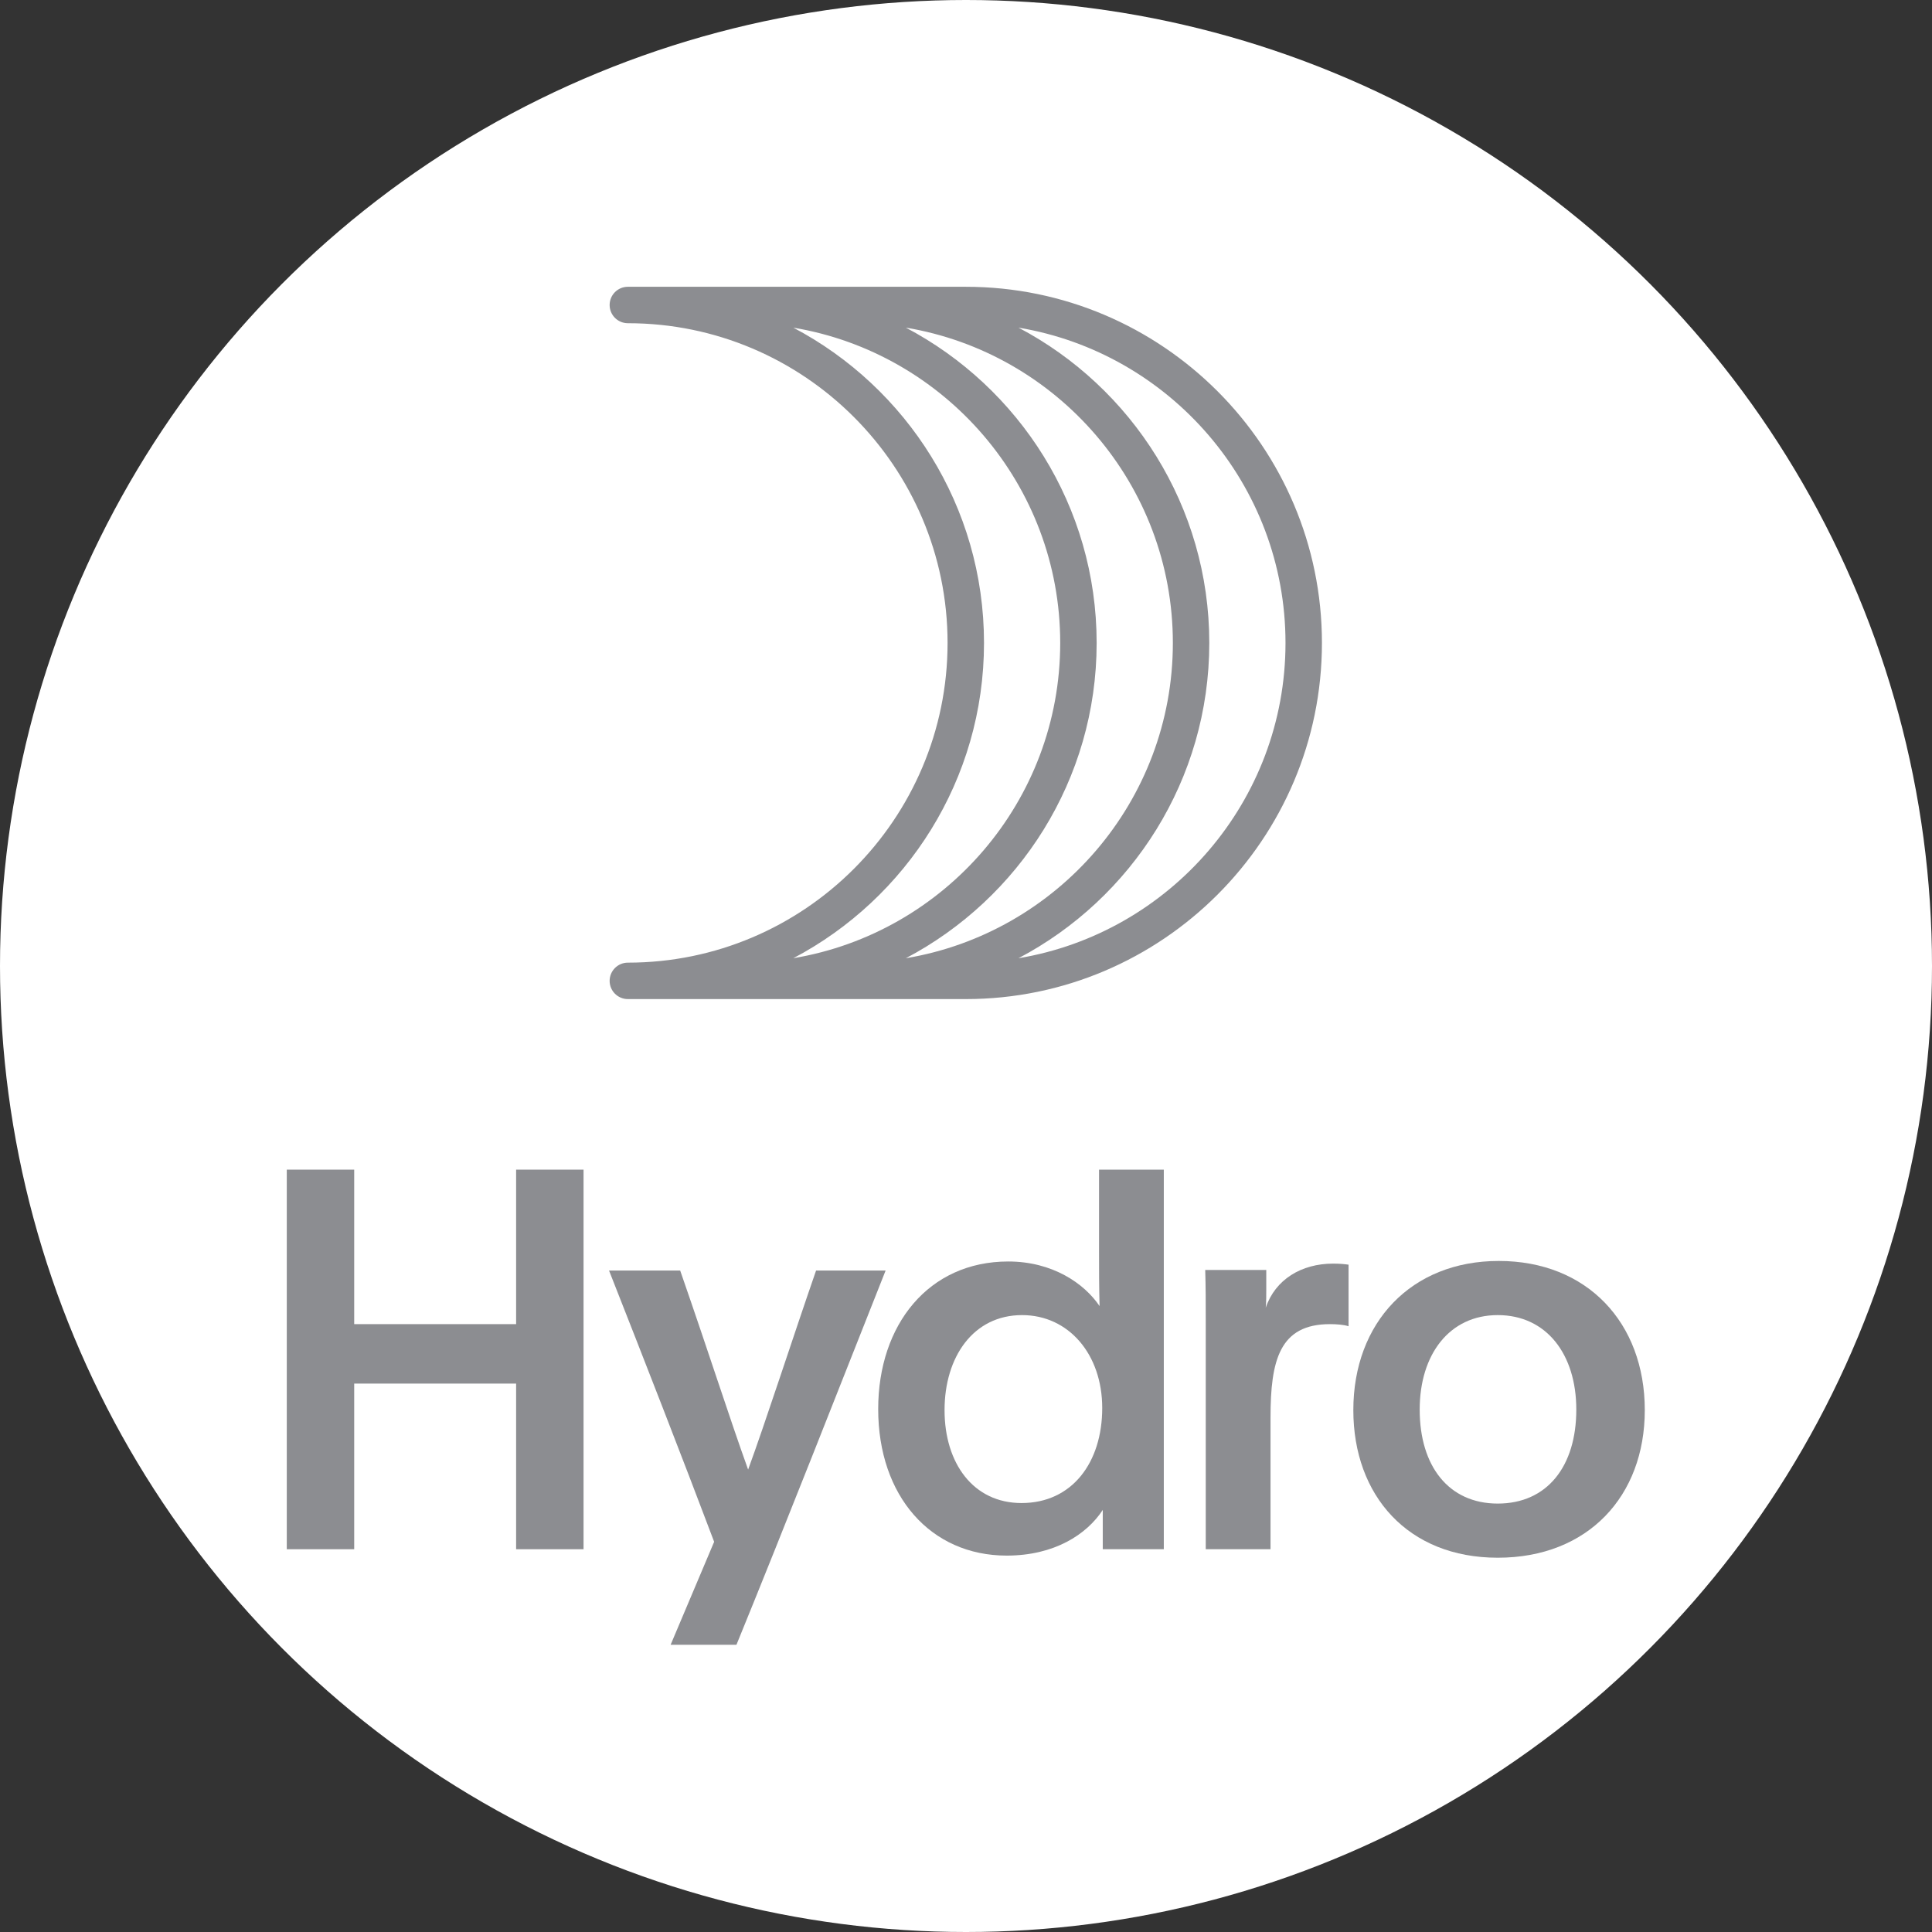 <?xml version="1.0" encoding="UTF-8" standalone="no"?>
<!DOCTYPE svg PUBLIC "-//W3C//DTD SVG 1.1//EN" "http://www.w3.org/Graphics/SVG/1.1/DTD/svg11.dtd">
<svg width="100%" height="100%" viewBox="0 0 256 256" version="1.1" xmlns="http://www.w3.org/2000/svg" xmlns:xlink="http://www.w3.org/1999/xlink" xml:space="preserve" xmlns:serif="http://www.serif.com/" style="fill-rule:evenodd;clip-rule:evenodd;stroke-linejoin:round;stroke-miterlimit:2;">
    <rect x="0" y="0" width="256" height="256" fill="#333333" stroke="none"/>
    <circle cx="128" cy="128" r="128" style="fill:white;"/>
    <g transform="matrix(0.703,0,0,0.703,38,38)">
        <rect x="0" y="0" width="256" height="256" style="fill:white;"/>
    </g>
    <g transform="matrix(0.529,0,0,0.529,38,37.554)">
        <path d="M16.888,275.575L16.888,317.064L0,317.064L0,221.985L16.888,221.985L16.888,260.682L57.446,260.682L57.446,221.985L74.334,221.985L74.334,317.064L57.446,317.064L57.446,275.575L16.888,275.575Z" style="fill:rgb(140,141,145);fill-rule:nonzero;"/>
    </g>
    <g transform="matrix(0.529,0,0,0.529,38,37.554)">
        <path d="M96.143,341.001L107.047,315.203C99.068,294.058 89.361,269.192 80.717,247.251L98.537,247.251C106.25,269.458 110.638,283.42 115.558,297.118C119.814,285.548 126.861,263.74 132.58,247.251L149.999,247.251C137.766,278.101 125.665,309.085 112.633,341.001L96.143,341.001Z" style="fill:rgb(140,141,145);fill-rule:nonzero;"/>
    </g>
    <g transform="matrix(0.529,0,0,0.529,38,37.554)">
        <path d="M164.76,282.224C164.76,295.522 171.94,305.495 184.042,305.495C196.675,305.495 204.254,295.388 204.254,281.692C204.254,268.261 195.877,258.42 184.175,258.42C171.94,258.42 164.76,268.925 164.76,282.224ZM204.388,317.064L204.388,307.224C200.398,313.34 192.286,318.66 180.318,318.66C161.302,318.66 148.138,303.766 148.138,281.958C148.138,260.815 160.771,244.99 180.717,244.99C191.754,244.99 199.733,250.442 203.59,256.16C203.456,251.24 203.456,247.118 203.456,242.331L203.456,221.985L219.68,221.985L219.68,317.064L204.388,317.064Z" style="fill:rgb(140,141,145);fill-rule:nonzero;"/>
    </g>
    <g transform="matrix(0.529,0,0,0.529,38,37.554)">
        <path d="M245.345,247.118L245.345,251.904C245.345,253.501 245.345,255.096 245.212,256.559C247.605,249.511 254.122,245.522 262.1,245.522C263.829,245.522 265.025,245.655 265.956,245.788L265.956,261.213C264.76,260.815 262.898,260.682 261.303,260.682C248.67,260.682 246.409,269.724 246.409,284.085L246.409,317.064L230.185,317.064L230.185,259.751C230.185,255.362 230.185,251.373 230.053,247.118L245.345,247.118Z" style="fill:rgb(140,141,145);fill-rule:nonzero;"/>
    </g>
    <g transform="matrix(0.529,0,0,0.529,38,37.554)">
        <path d="M283.774,282.09C283.774,296.319 291.089,305.628 303.322,305.628C315.689,305.628 323.003,296.319 323.003,282.09C323.003,268.261 315.557,258.42 303.322,258.42C291.222,258.42 283.774,268.261 283.774,282.09ZM340.157,282.224C340.157,303.766 325.929,319.192 303.322,319.192C280.849,319.192 267.152,303.633 267.152,282.224C267.152,260.283 281.647,244.857 303.589,244.857C325.663,244.857 340.157,260.283 340.157,282.224Z" style="fill:rgb(140,141,145);fill-rule:nonzero;"/>
    </g>
    <g transform="matrix(0.529,0,0,0.529,38,37.554)">
        <path d="M183.28,169.029C211.665,154.083 231.073,124.299 231.073,90.053C231.073,55.807 211.665,26.023 183.28,11.077C221.176,17.392 250.162,50.393 250.162,90.053C250.162,129.713 221.176,162.714 183.28,169.029ZM174.643,90.053C174.643,55.819 155.257,26.036 126.889,11.084C164.765,17.415 193.731,50.406 193.731,90.053C193.731,129.7 164.765,162.69 126.889,169.021C155.257,154.07 174.643,124.287 174.643,90.053ZM155.065,169.029C183.449,154.082 202.857,124.299 202.857,90.053C202.857,55.807 183.449,26.023 155.065,11.077C192.961,17.392 221.947,50.393 221.947,90.053C221.947,129.713 192.961,162.714 155.065,169.029ZM170.079,0.843L85.432,0.843C82.912,0.843 80.869,2.886 80.869,5.407C80.869,7.927 82.912,9.97 85.432,9.97C129.591,9.97 165.516,45.895 165.516,90.053C165.516,134.211 129.591,170.136 85.432,170.136C82.912,170.136 80.869,172.179 80.869,174.7C80.869,177.22 82.912,179.262 85.432,179.262L170.079,179.262C219.269,179.262 259.288,139.243 259.288,90.053C259.288,40.863 219.269,0.843 170.079,0.843Z" style="fill:rgb(140,141,145);fill-rule:nonzero;"/>
    </g>
</svg>
